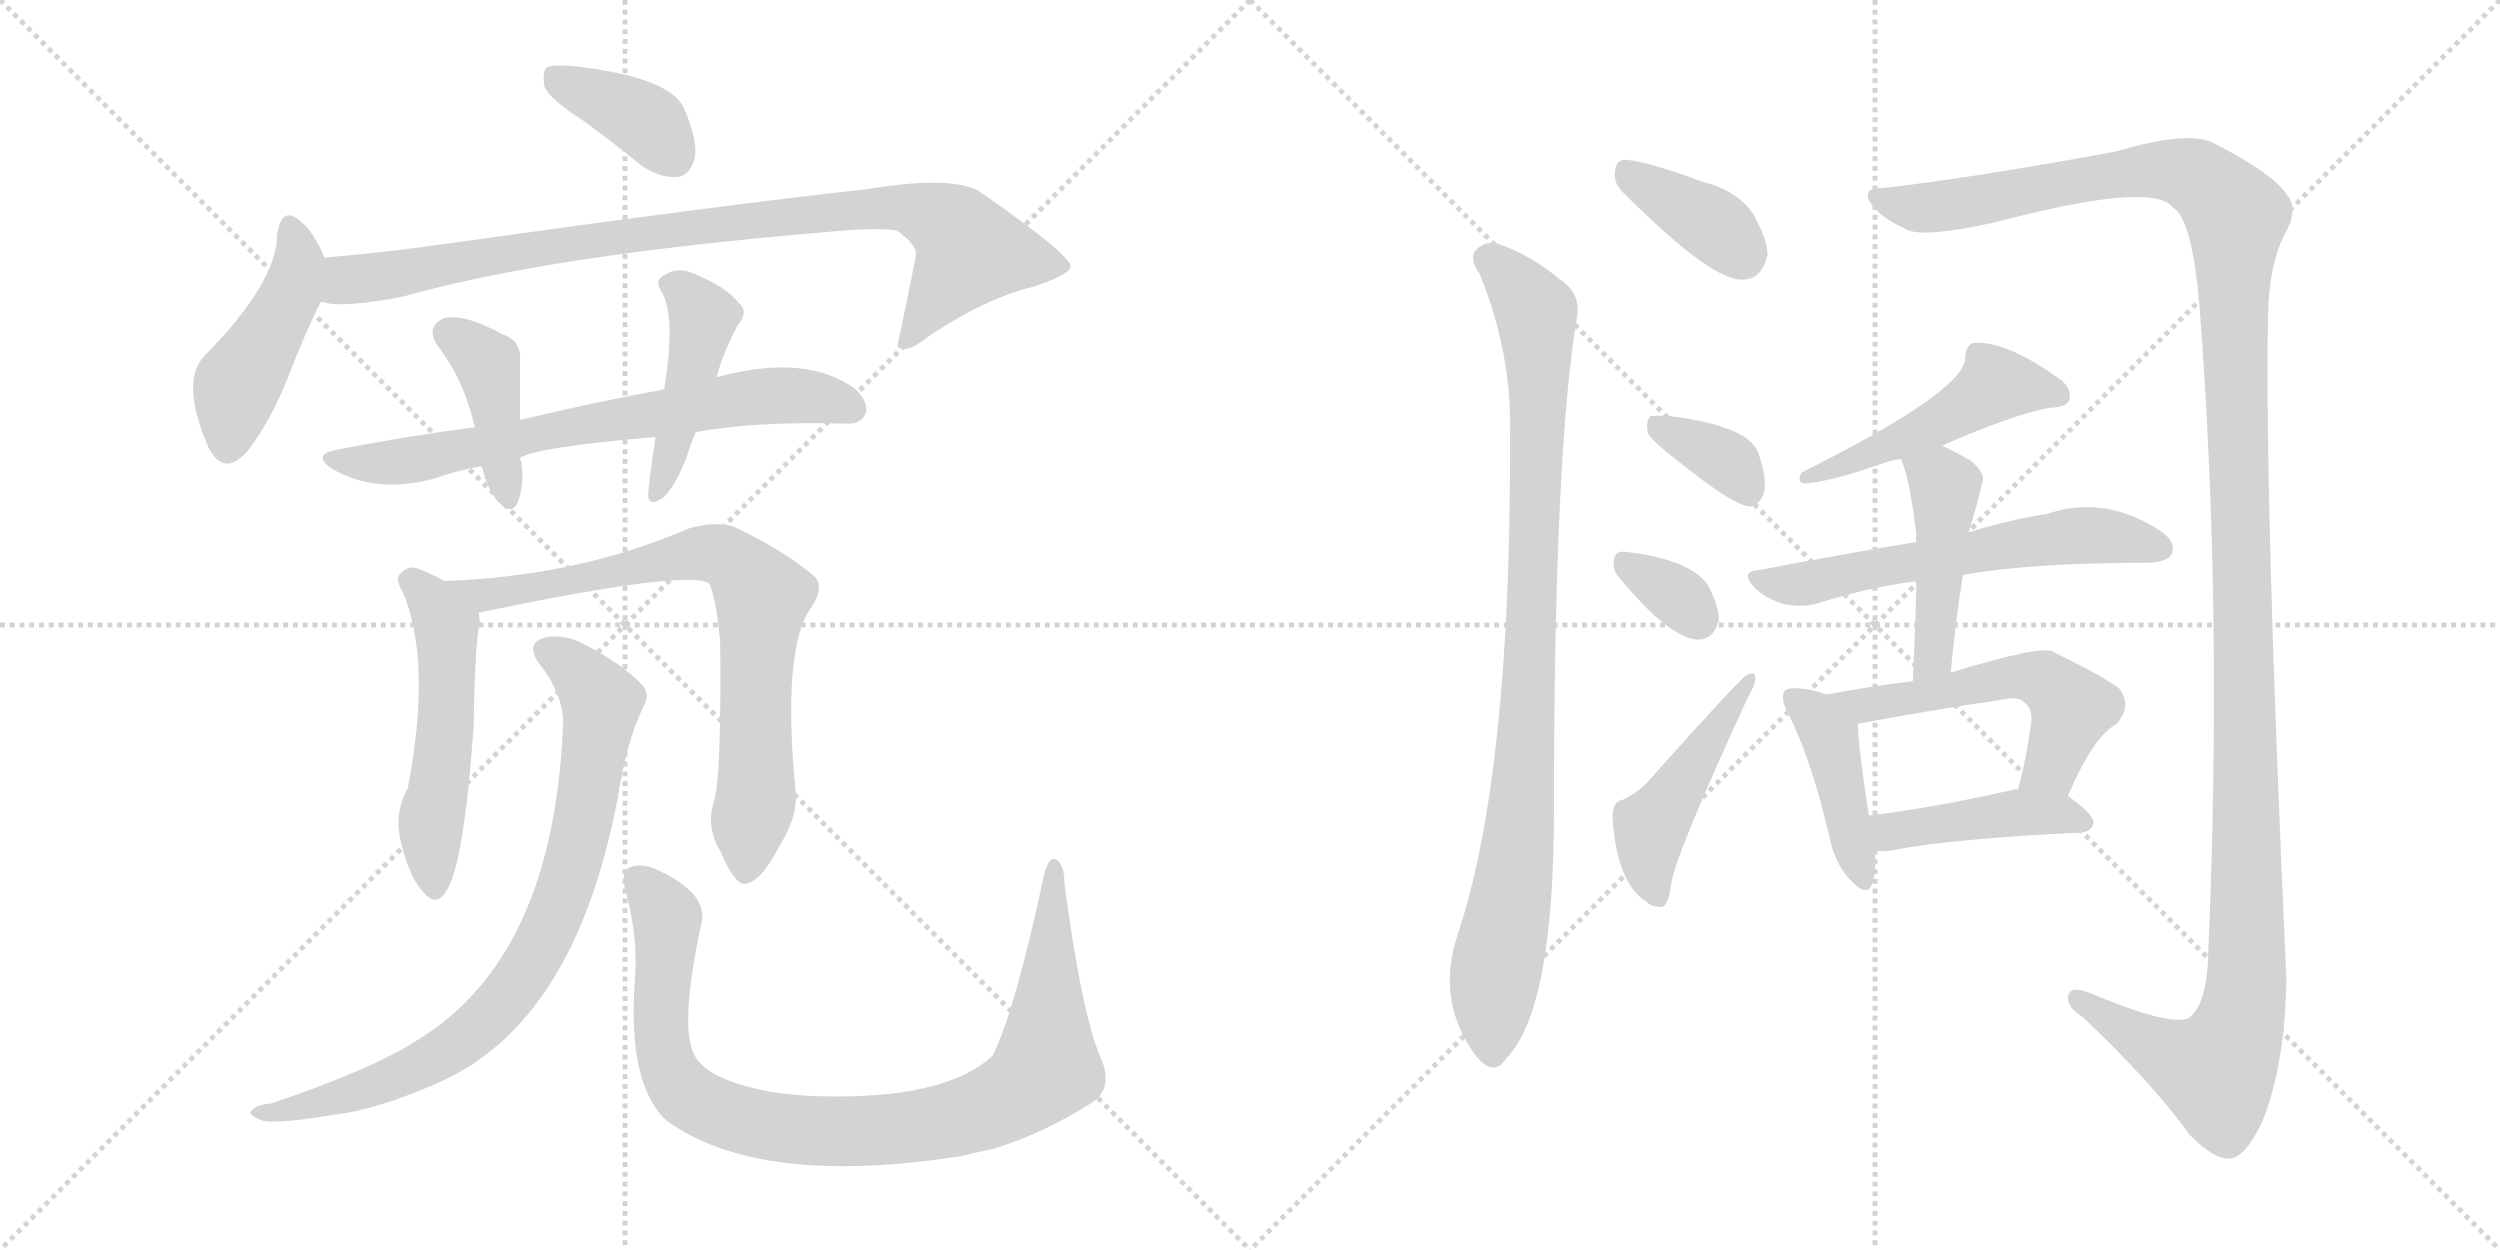 <svg version="1.1" viewBox="0 0 2048 1024" xmlns="http://www.w3.org/2000/svg">
  <g stroke="lightgray" stroke-dasharray="1,1" stroke-width="1" transform="scale(4, 4)">
    <line x1="0" y1="0" x2="256" y2="256"></line>
    <line x1="256" y1="0" x2="0" y2="256"></line>
    <line x1="128" y1="0" x2="128" y2="256"></line>
    <line x1="0" y1="128" x2="256" y2="128"></line>
    <line x1="256" y1="0" x2="512" y2="256"></line>
    <line x1="512" y1="0" x2="256" y2="256"></line>
    <line x1="384" y1="0" x2="384" y2="256"></line>
    <line x1="256" y1="128" x2="512" y2="128"></line>
  </g>
<g transform="scale(1, -1) translate(0, -850)">
   <style type="text/css">
    @keyframes keyframes0 {
      from {
       stroke: black;
       stroke-dashoffset: 378;
       stroke-width: 128;
       }
       55% {
       animation-timing-function: step-end;
       stroke: black;
       stroke-dashoffset: 0;
       stroke-width: 128;
       }
       to {
       stroke: black;
       stroke-width: 1024;
       }
       }
       #make-me-a-hanzi-animation-0 {
         animation: keyframes0 0.558s both;
         animation-delay: 0s;
         animation-timing-function: linear;
       }
    @keyframes keyframes1 {
      from {
       stroke: black;
       stroke-dashoffset: 446;
       stroke-width: 128;
       }
       59% {
       animation-timing-function: step-end;
       stroke: black;
       stroke-dashoffset: 0;
       stroke-width: 128;
       }
       to {
       stroke: black;
       stroke-width: 1024;
       }
       }
       #make-me-a-hanzi-animation-1 {
         animation: keyframes1 0.613s both;
         animation-delay: 0.558s;
         animation-timing-function: linear;
       }
    @keyframes keyframes2 {
      from {
       stroke: black;
       stroke-dashoffset: 895;
       stroke-width: 128;
       }
       74% {
       animation-timing-function: step-end;
       stroke: black;
       stroke-dashoffset: 0;
       stroke-width: 128;
       }
       to {
       stroke: black;
       stroke-width: 1024;
       }
       }
       #make-me-a-hanzi-animation-2 {
         animation: keyframes2 0.978s both;
         animation-delay: 1.171s;
         animation-timing-function: linear;
       }
    @keyframes keyframes3 {
      from {
       stroke: black;
       stroke-dashoffset: 687;
       stroke-width: 128;
       }
       69% {
       animation-timing-function: step-end;
       stroke: black;
       stroke-dashoffset: 0;
       stroke-width: 128;
       }
       to {
       stroke: black;
       stroke-width: 1024;
       }
       }
       #make-me-a-hanzi-animation-3 {
         animation: keyframes3 0.809s both;
         animation-delay: 2.149s;
         animation-timing-function: linear;
       }
    @keyframes keyframes4 {
      from {
       stroke: black;
       stroke-dashoffset: 404;
       stroke-width: 128;
       }
       57% {
       animation-timing-function: step-end;
       stroke: black;
       stroke-dashoffset: 0;
       stroke-width: 128;
       }
       to {
       stroke: black;
       stroke-width: 1024;
       }
       }
       #make-me-a-hanzi-animation-4 {
         animation: keyframes4 0.579s both;
         animation-delay: 2.958s;
         animation-timing-function: linear;
       }
    @keyframes keyframes5 {
      from {
       stroke: black;
       stroke-dashoffset: 439;
       stroke-width: 128;
       }
       59% {
       animation-timing-function: step-end;
       stroke: black;
       stroke-dashoffset: 0;
       stroke-width: 128;
       }
       to {
       stroke: black;
       stroke-width: 1024;
       }
       }
       #make-me-a-hanzi-animation-5 {
         animation: keyframes5 0.607s both;
         animation-delay: 3.537s;
         animation-timing-function: linear;
       }
    @keyframes keyframes6 {
      from {
       stroke: black;
       stroke-dashoffset: 518;
       stroke-width: 128;
       }
       63% {
       animation-timing-function: step-end;
       stroke: black;
       stroke-dashoffset: 0;
       stroke-width: 128;
       }
       to {
       stroke: black;
       stroke-width: 1024;
       }
       }
       #make-me-a-hanzi-animation-6 {
         animation: keyframes6 0.672s both;
         animation-delay: 4.144s;
         animation-timing-function: linear;
       }
    @keyframes keyframes7 {
      from {
       stroke: black;
       stroke-dashoffset: 756;
       stroke-width: 128;
       }
       71% {
       animation-timing-function: step-end;
       stroke: black;
       stroke-dashoffset: 0;
       stroke-width: 128;
       }
       to {
       stroke: black;
       stroke-width: 1024;
       }
       }
       #make-me-a-hanzi-animation-7 {
         animation: keyframes7 0.865s both;
         animation-delay: 4.816s;
         animation-timing-function: linear;
       }
    @keyframes keyframes8 {
      from {
       stroke: black;
       stroke-dashoffset: 801;
       stroke-width: 128;
       }
       72% {
       animation-timing-function: step-end;
       stroke: black;
       stroke-dashoffset: 0;
       stroke-width: 128;
       }
       to {
       stroke: black;
       stroke-width: 1024;
       }
       }
       #make-me-a-hanzi-animation-8 {
         animation: keyframes8 0.902s both;
         animation-delay: 5.681s;
         animation-timing-function: linear;
       }
    @keyframes keyframes9 {
      from {
       stroke: black;
       stroke-dashoffset: 922;
       stroke-width: 128;
       }
       75% {
       animation-timing-function: step-end;
       stroke: black;
       stroke-dashoffset: 0;
       stroke-width: 128;
       }
       to {
       stroke: black;
       stroke-width: 1024;
       }
       }
       #make-me-a-hanzi-animation-9 {
         animation: keyframes9 1s both;
         animation-delay: 6.583s;
         animation-timing-function: linear;
       }
    @keyframes keyframes10 {
      from {
       stroke: black;
       stroke-dashoffset: 369;
       stroke-width: 128;
       }
       55% {
       animation-timing-function: step-end;
       stroke: black;
       stroke-dashoffset: 0;
       stroke-width: 128;
       }
       to {
       stroke: black;
       stroke-width: 1024;
       }
       }
       #make-me-a-hanzi-animation-10 {
         animation: keyframes10 0.55s both;
         animation-delay: 7.583s;
         animation-timing-function: linear;
       }
    @keyframes keyframes11 {
      from {
       stroke: black;
       stroke-dashoffset: 924;
       stroke-width: 128;
       }
       75% {
       animation-timing-function: step-end;
       stroke: black;
       stroke-dashoffset: 0;
       stroke-width: 128;
       }
       to {
       stroke: black;
       stroke-width: 1024;
       }
       }
       #make-me-a-hanzi-animation-11 {
         animation: keyframes11 1.002s both;
         animation-delay: 8.133s;
         animation-timing-function: linear;
       }
    @keyframes keyframes12 {
      from {
       stroke: black;
       stroke-dashoffset: 1398;
       stroke-width: 128;
       }
       82% {
       animation-timing-function: step-end;
       stroke: black;
       stroke-dashoffset: 0;
       stroke-width: 128;
       }
       to {
       stroke: black;
       stroke-width: 1024;
       }
       }
       #make-me-a-hanzi-animation-12 {
         animation: keyframes12 1.388s both;
         animation-delay: 9.135s;
         animation-timing-function: linear;
       }
    @keyframes keyframes13 {
      from {
       stroke: black;
       stroke-dashoffset: 353;
       stroke-width: 128;
       }
       53% {
       animation-timing-function: step-end;
       stroke: black;
       stroke-dashoffset: 0;
       stroke-width: 128;
       }
       to {
       stroke: black;
       stroke-width: 1024;
       }
       }
       #make-me-a-hanzi-animation-13 {
         animation: keyframes13 0.537s both;
         animation-delay: 10.523s;
         animation-timing-function: linear;
       }
    @keyframes keyframes14 {
      from {
       stroke: black;
       stroke-dashoffset: 328;
       stroke-width: 128;
       }
       52% {
       animation-timing-function: step-end;
       stroke: black;
       stroke-dashoffset: 0;
       stroke-width: 128;
       }
       to {
       stroke: black;
       stroke-width: 1024;
       }
       }
       #make-me-a-hanzi-animation-14 {
         animation: keyframes14 0.517s both;
         animation-delay: 11.06s;
         animation-timing-function: linear;
       }
    @keyframes keyframes15 {
      from {
       stroke: black;
       stroke-dashoffset: 458;
       stroke-width: 128;
       }
       60% {
       animation-timing-function: step-end;
       stroke: black;
       stroke-dashoffset: 0;
       stroke-width: 128;
       }
       to {
       stroke: black;
       stroke-width: 1024;
       }
       }
       #make-me-a-hanzi-animation-15 {
         animation: keyframes15 0.623s both;
         animation-delay: 11.577s;
         animation-timing-function: linear;
       }
    @keyframes keyframes16 {
      from {
       stroke: black;
       stroke-dashoffset: 486;
       stroke-width: 128;
       }
       61% {
       animation-timing-function: step-end;
       stroke: black;
       stroke-dashoffset: 0;
       stroke-width: 128;
       }
       to {
       stroke: black;
       stroke-width: 1024;
       }
       }
       #make-me-a-hanzi-animation-16 {
         animation: keyframes16 0.646s both;
         animation-delay: 12.2s;
         animation-timing-function: linear;
       }
    @keyframes keyframes17 {
      from {
       stroke: black;
       stroke-dashoffset: 581;
       stroke-width: 128;
       }
       65% {
       animation-timing-function: step-end;
       stroke: black;
       stroke-dashoffset: 0;
       stroke-width: 128;
       }
       to {
       stroke: black;
       stroke-width: 1024;
       }
       }
       #make-me-a-hanzi-animation-17 {
         animation: keyframes17 0.723s both;
         animation-delay: 12.845s;
         animation-timing-function: linear;
       }
    @keyframes keyframes18 {
      from {
       stroke: black;
       stroke-dashoffset: 448;
       stroke-width: 128;
       }
       59% {
       animation-timing-function: step-end;
       stroke: black;
       stroke-dashoffset: 0;
       stroke-width: 128;
       }
       to {
       stroke: black;
       stroke-width: 1024;
       }
       }
       #make-me-a-hanzi-animation-18 {
         animation: keyframes18 0.615s both;
         animation-delay: 13.568s;
         animation-timing-function: linear;
       }
    @keyframes keyframes19 {
      from {
       stroke: black;
       stroke-dashoffset: 418;
       stroke-width: 128;
       }
       58% {
       animation-timing-function: step-end;
       stroke: black;
       stroke-dashoffset: 0;
       stroke-width: 128;
       }
       to {
       stroke: black;
       stroke-width: 1024;
       }
       }
       #make-me-a-hanzi-animation-19 {
         animation: keyframes19 0.59s both;
         animation-delay: 14.183s;
         animation-timing-function: linear;
       }
    @keyframes keyframes20 {
      from {
       stroke: black;
       stroke-dashoffset: 538;
       stroke-width: 128;
       }
       64% {
       animation-timing-function: step-end;
       stroke: black;
       stroke-dashoffset: 0;
       stroke-width: 128;
       }
       to {
       stroke: black;
       stroke-width: 1024;
       }
       }
       #make-me-a-hanzi-animation-20 {
         animation: keyframes20 0.688s both;
         animation-delay: 14.773s;
         animation-timing-function: linear;
       }
    @keyframes keyframes21 {
      from {
       stroke: black;
       stroke-dashoffset: 428;
       stroke-width: 128;
       }
       58% {
       animation-timing-function: step-end;
       stroke: black;
       stroke-dashoffset: 0;
       stroke-width: 128;
       }
       to {
       stroke: black;
       stroke-width: 1024;
       }
       }
       #make-me-a-hanzi-animation-21 {
         animation: keyframes21 0.598s both;
         animation-delay: 15.461s;
         animation-timing-function: linear;
       }
</style>
<path d="M 478 751 Q 500 735 526 714 Q 541 704 555 705 Q 565 706 569 720 Q 572 735 560 762 Q 548 787 469 796 Q 453 797 448 795 Q 444 791 446 779 Q 450 769 478 751 Z" fill="lightgray"></path> 
<path d="M 266 639 Q 256 661 247 668 Q 231 683 227 658 Q 227 619 168 559 Q 147 538 171 483 Q 184 458 204 482 Q 222 506 236 541 Q 251 580 263 603 C 273 623 273 623 266 639 Z" fill="lightgray"></path> 
<path d="M 263 603 Q 278 597 330 607 Q 450 641 678 660 Q 721 664 735 661 Q 753 648 750 639 Q 743 603 735 566 L 737 565 Q 744 561 760 574 Q 806 605 846 615 Q 877 625 877 632 Q 876 642 804 692 Q 783 707 710 695 Q 599 683 363 650 Q 314 643 266 639 C 236 636 233 606 263 603 Z" fill="lightgray"></path> 
<path d="M 570 496 Q 618 505 692 503 Q 705 502 709 511 Q 712 520 701 531 Q 661 561 587 541 L 544 531 Q 489 521 426 506 L 389 500 Q 335 493 278 482 Q 254 478 272 466 Q 308 445 356 458 Q 372 464 394 468 L 426 475 Q 441 484 537 492 L 570 496 Z" fill="lightgray"></path> 
<path d="M 426 506 L 426 555 Q 427 571 412 576 Q 379 594 363 589 Q 348 582 359 566 Q 380 539 389 500 C 396 471 386 487 394 468 L 395 467 Q 399 449 409 438 Q 419 428 424 438 Q 430 454 427 472 Q 426 473 426 475 L 426 506 Z" fill="lightgray"></path> 
<path d="M 587 541 Q 587 542 588 544 Q 592 560 604 583 Q 614 595 605 602 Q 595 615 568 626 Q 555 632 543 624 Q 536 620 542 611 Q 554 590 544 531 L 537 492 Q 531 452 531 444 Q 532 434 544 443 Q 554 453 563 477 Q 566 487 570 496 L 587 541 Z" fill="lightgray"></path> 
<path d="M 364 374 Q 352 381 340 385 Q 333 386 327 379 Q 324 375 330 365 Q 354 308 334 204 Q 322 183 329 158 Q 336 130 347 119 Q 357 107 365 119 Q 380 140 388 255 Q 389 322 393 340 Q 393 344 392 348 C 391 359 390 360 364 374 Z" fill="lightgray"></path> 
<path d="M 585 194 Q 578 173 590 153 Q 602 125 610 126 Q 623 127 638 156 Q 653 180 652 199 Q 640 319 665 353 Q 675 368 668 377 Q 643 399 600 419 Q 585 423 564 417 Q 474 378 364 374 C 334 373 363 342 392 348 Q 563 384 581 372 Q 587 359 590 323 Q 591 214 585 194 Z" fill="lightgray"></path> 
<path d="M 461 251 Q 452 65 342 -2 Q 305 -26 222 -54 Q 210 -55 207 -59 Q 201 -63 215 -68 Q 227 -71 275 -63 Q 309 -59 359 -37 Q 471 12 506 196 Q 513 242 527 271 Q 533 281 526 289 Q 511 305 481 321 Q 463 331 448 328 Q 429 324 442 306 Q 464 278 461 251 Z" fill="lightgray"></path> 
<path d="M 901 -15 Q 886 21 872 126 Q 872 142 865 146 Q 859 149 855 132 Q 831 20 813 -15 Q 774 -51 670 -48 Q 630 -47 599 -36 Q 572 -26 567 -10 Q 558 15 574 91 Q 583 118 535 139 Q 523 143 515 139 Q 508 135 513 118 Q 523 81 520 46 Q 514 -38 546 -68 Q 622 -123 788 -97 Q 800 -94 814 -91 Q 854 -79 895 -53 Q 913 -40 901 -15 Z" fill="lightgray"></path> 
<path d="M 1331 691 Q 1403 619 1428 621 Q 1443 621 1448 641 Q 1448 654 1436 675 Q 1423 694 1395 701 Q 1352 717 1333 719 Q 1323 720 1323 708 Q 1322 699 1331 691 Z" fill="lightgray"></path> 
<path d="M 1212 626 Q 1239 560 1237 492 Q 1238 215 1194 84 Q 1176 30 1209 -15 L 1211 -17 Q 1224 -32 1234 -17 Q 1273 23 1273 186 Q 1273 480 1292 591 Q 1295 610 1278 621 Q 1253 642 1225 651 Q 1215 652 1208 644 Q 1204 637 1212 626 Z" fill="lightgray"></path> 
<path d="M 1543 696 Q 1527 697 1531 686 Q 1538 673 1560 663 Q 1572 654 1635 668 Q 1764 702 1780 680 Q 1796 671 1802 597 Q 1821 350 1809 69 Q 1808 27 1793 16 Q 1777 9 1711 37 Q 1695 43 1694 33 Q 1694 24 1706 17 Q 1764 -38 1794 -80 Q 1815 -101 1828 -99 Q 1841 -96 1854 -67 Q 1872 -21 1873 48 Q 1855 445 1858 593 Q 1859 633 1871 657 Q 1884 679 1873 691 Q 1863 707 1815 732 Q 1794 744 1734 726 Q 1614 704 1543 696 Z" fill="lightgray"></path> 
<path d="M 1375 472 Q 1421 435 1434 435 Q 1441 436 1445 446 Q 1448 458 1440 480 Q 1431 501 1369 509 Q 1356 510 1352 509 Q 1348 505 1350 495 Q 1354 488 1375 472 Z" fill="lightgray"></path> 
<path d="M 1328 375 Q 1368 327 1391 326 Q 1404 326 1408 342 Q 1408 354 1399 371 Q 1384 392 1331 398 Q 1322 399 1322 389 Q 1321 382 1328 375 Z" fill="lightgray"></path> 
<path d="M 1330 195 Q 1321 194 1321 181 Q 1324 127 1349 111 Q 1353 107 1361 107 Q 1367 108 1369 126 Q 1373 151 1432 279 Q 1438 289 1438 294 Q 1438 301 1431 297 Q 1427 296 1352 212 Q 1345 203 1330 195 Z" fill="lightgray"></path> 
<path d="M 1591 485 Q 1648 510 1679 516 Q 1692 516 1695 522 Q 1698 531 1688 539 Q 1642 572 1616 569 Q 1610 566 1610 557 Q 1610 530 1476 463 Q 1472 456 1477 454 Q 1496 454 1547 472 Q 1550 473 1557 474 L 1591 485 Z" fill="lightgray"></path> 
<path d="M 1608 379 Q 1663 389 1761 389 Q 1776 390 1779 396 Q 1783 406 1770 415 Q 1724 445 1677 429 Q 1649 425 1613 414 L 1570 406 Q 1509 396 1441 383 Q 1425 382 1437 369 Q 1447 359 1462 355 Q 1478 352 1490 356 Q 1527 368 1570 374 L 1608 379 Z" fill="lightgray"></path> 
<path d="M 1598 299 Q 1602 341 1608 379 L 1613 414 Q 1612 415 1613 415 Q 1619 434 1624 455 Q 1627 462 1614 473 Q 1601 480 1591 485 C 1564 499 1546 502 1557 474 Q 1564 461 1570 411 Q 1569 410 1570 406 L 1570 374 Q 1569 335 1567 292 C 1566 262 1595 269 1598 299 Z" fill="lightgray"></path> 
<path d="M 1496 281 Q 1486 285 1475 286 Q 1465 287 1462 284 Q 1458 278 1465 265 Q 1484 228 1499 163 Q 1503 144 1514 131 Q 1530 113 1534 127 Q 1537 137 1536 153 L 1531 182 Q 1522 240 1522 257 C 1522 272 1522 272 1496 281 Z" fill="lightgray"></path> 
<path d="M 1694 198 Q 1715 247 1734 257 Q 1747 272 1736 286 Q 1723 296 1682 316 Q 1673 322 1598 299 L 1567 292 Q 1533 288 1496 281 C 1466 276 1493 251 1522 257 Q 1568 266 1641 277 Q 1654 280 1659 274 Q 1665 270 1664 258 Q 1660 228 1653 203 C 1645 174 1682 171 1694 198 Z" fill="lightgray"></path> 
<path d="M 1536 153 Q 1543 152 1553 154 Q 1601 163 1705 168 Q 1714 169 1715 176 Q 1715 183 1694 198 C 1684 205 1683 205 1653 203 Q 1652 204 1649 203 Q 1583 188 1531 182 C 1501 178 1506 155 1536 153 Z" fill="lightgray"></path> 
      <clipPath id="make-me-a-hanzi-clip-0">
      <path d="M 478 751 Q 500 735 526 714 Q 541 704 555 705 Q 565 706 569 720 Q 572 735 560 762 Q 548 787 469 796 Q 453 797 448 795 Q 444 791 446 779 Q 450 769 478 751 Z" fill="lightgray"></path>
      </clipPath>
      <path clip-path="url(#make-me-a-hanzi-clip-0)" d="M 453 789 L 533 748 L 552 722 " fill="none" id="make-me-a-hanzi-animation-0" stroke-dasharray="250 500" stroke-linecap="round"></path>

      <clipPath id="make-me-a-hanzi-clip-1">
      <path d="M 266 639 Q 256 661 247 668 Q 231 683 227 658 Q 227 619 168 559 Q 147 538 171 483 Q 184 458 204 482 Q 222 506 236 541 Q 251 580 263 603 C 273 623 273 623 266 639 Z" fill="lightgray"></path>
      </clipPath>
      <path clip-path="url(#make-me-a-hanzi-clip-1)" d="M 237 662 L 245 635 L 242 623 L 193 531 L 186 486 " fill="none" id="make-me-a-hanzi-animation-1" stroke-dasharray="318 636" stroke-linecap="round"></path>

      <clipPath id="make-me-a-hanzi-clip-2">
      <path d="M 263 603 Q 278 597 330 607 Q 450 641 678 660 Q 721 664 735 661 Q 753 648 750 639 Q 743 603 735 566 L 737 565 Q 744 561 760 574 Q 806 605 846 615 Q 877 625 877 632 Q 876 642 804 692 Q 783 707 710 695 Q 599 683 363 650 Q 314 643 266 639 C 236 636 233 606 263 603 Z" fill="lightgray"></path>
      </clipPath>
      <path clip-path="url(#make-me-a-hanzi-clip-2)" d="M 268 609 L 282 620 L 456 650 L 745 680 L 774 668 L 794 643 L 749 576 L 740 573 " fill="none" id="make-me-a-hanzi-animation-2" stroke-dasharray="767 1534" stroke-linecap="round"></path>

      <clipPath id="make-me-a-hanzi-clip-3">
      <path d="M 570 496 Q 618 505 692 503 Q 705 502 709 511 Q 712 520 701 531 Q 661 561 587 541 L 544 531 Q 489 521 426 506 L 389 500 Q 335 493 278 482 Q 254 478 272 466 Q 308 445 356 458 Q 372 464 394 468 L 426 475 Q 441 484 537 492 L 570 496 Z" fill="lightgray"></path>
      </clipPath>
      <path clip-path="url(#make-me-a-hanzi-clip-3)" d="M 273 475 L 330 472 L 631 526 L 677 523 L 698 515 " fill="none" id="make-me-a-hanzi-animation-3" stroke-dasharray="559 1118" stroke-linecap="round"></path>

      <clipPath id="make-me-a-hanzi-clip-4">
      <path d="M 426 506 L 426 555 Q 427 571 412 576 Q 379 594 363 589 Q 348 582 359 566 Q 380 539 389 500 C 396 471 386 487 394 468 L 395 467 Q 399 449 409 438 Q 419 428 424 438 Q 430 454 427 472 Q 426 473 426 475 L 426 506 Z" fill="lightgray"></path>
      </clipPath>
      <path clip-path="url(#make-me-a-hanzi-clip-4)" d="M 367 576 L 399 552 L 417 446 " fill="none" id="make-me-a-hanzi-animation-4" stroke-dasharray="276 552" stroke-linecap="round"></path>

      <clipPath id="make-me-a-hanzi-clip-5">
      <path d="M 587 541 Q 587 542 588 544 Q 592 560 604 583 Q 614 595 605 602 Q 595 615 568 626 Q 555 632 543 624 Q 536 620 542 611 Q 554 590 544 531 L 537 492 Q 531 452 531 444 Q 532 434 544 443 Q 554 453 563 477 Q 566 487 570 496 L 587 541 Z" fill="lightgray"></path>
      </clipPath>
      <path clip-path="url(#make-me-a-hanzi-clip-5)" d="M 553 617 L 576 588 L 538 447 " fill="none" id="make-me-a-hanzi-animation-5" stroke-dasharray="311 622" stroke-linecap="round"></path>

      <clipPath id="make-me-a-hanzi-clip-6">
      <path d="M 364 374 Q 352 381 340 385 Q 333 386 327 379 Q 324 375 330 365 Q 354 308 334 204 Q 322 183 329 158 Q 336 130 347 119 Q 357 107 365 119 Q 380 140 388 255 Q 389 322 393 340 Q 393 344 392 348 C 391 359 390 360 364 374 Z" fill="lightgray"></path>
      </clipPath>
      <path clip-path="url(#make-me-a-hanzi-clip-6)" d="M 337 374 L 366 336 L 365 244 L 353 179 L 356 123 " fill="none" id="make-me-a-hanzi-animation-6" stroke-dasharray="390 780" stroke-linecap="round"></path>

      <clipPath id="make-me-a-hanzi-clip-7">
      <path d="M 585 194 Q 578 173 590 153 Q 602 125 610 126 Q 623 127 638 156 Q 653 180 652 199 Q 640 319 665 353 Q 675 368 668 377 Q 643 399 600 419 Q 585 423 564 417 Q 474 378 364 374 C 334 373 363 342 392 348 Q 563 384 581 372 Q 587 359 590 323 Q 591 214 585 194 Z" fill="lightgray"></path>
      </clipPath>
      <path clip-path="url(#make-me-a-hanzi-clip-7)" d="M 372 374 L 404 360 L 549 393 L 597 393 L 625 361 L 619 312 L 620 208 L 611 136 " fill="none" id="make-me-a-hanzi-animation-7" stroke-dasharray="628 1256" stroke-linecap="round"></path>

      <clipPath id="make-me-a-hanzi-clip-8">
      <path d="M 461 251 Q 452 65 342 -2 Q 305 -26 222 -54 Q 210 -55 207 -59 Q 201 -63 215 -68 Q 227 -71 275 -63 Q 309 -59 359 -37 Q 471 12 506 196 Q 513 242 527 271 Q 533 281 526 289 Q 511 305 481 321 Q 463 331 448 328 Q 429 324 442 306 Q 464 278 461 251 Z" fill="lightgray"></path>
      </clipPath>
      <path clip-path="url(#make-me-a-hanzi-clip-8)" d="M 448 316 L 467 306 L 493 275 L 473 154 L 436 63 L 405 21 L 357 -17 L 263 -55 L 216 -59 " fill="none" id="make-me-a-hanzi-animation-8" stroke-dasharray="673 1346" stroke-linecap="round"></path>

      <clipPath id="make-me-a-hanzi-clip-9">
      <path d="M 901 -15 Q 886 21 872 126 Q 872 142 865 146 Q 859 149 855 132 Q 831 20 813 -15 Q 774 -51 670 -48 Q 630 -47 599 -36 Q 572 -26 567 -10 Q 558 15 574 91 Q 583 118 535 139 Q 523 143 515 139 Q 508 135 513 118 Q 523 81 520 46 Q 514 -38 546 -68 Q 622 -123 788 -97 Q 800 -94 814 -91 Q 854 -79 895 -53 Q 913 -40 901 -15 Z" fill="lightgray"></path>
      </clipPath>
      <path clip-path="url(#make-me-a-hanzi-clip-9)" d="M 522 131 L 545 102 L 542 1 L 557 -41 L 604 -67 L 685 -77 L 773 -69 L 810 -58 L 853 -29 L 864 140 " fill="none" id="make-me-a-hanzi-animation-9" stroke-dasharray="794 1588" stroke-linecap="round"></path>

      <clipPath id="make-me-a-hanzi-clip-10">
      <path d="M 1331 691 Q 1403 619 1428 621 Q 1443 621 1448 641 Q 1448 654 1436 675 Q 1423 694 1395 701 Q 1352 717 1333 719 Q 1323 720 1323 708 Q 1322 699 1331 691 Z" fill="lightgray"></path>
      </clipPath>
      <path clip-path="url(#make-me-a-hanzi-clip-10)" d="M 1335 707 L 1406 664 L 1427 642 " fill="none" id="make-me-a-hanzi-animation-10" stroke-dasharray="241 482" stroke-linecap="round"></path>

      <clipPath id="make-me-a-hanzi-clip-11">
      <path d="M 1212 626 Q 1239 560 1237 492 Q 1238 215 1194 84 Q 1176 30 1209 -15 L 1211 -17 Q 1224 -32 1234 -17 Q 1273 23 1273 186 Q 1273 480 1292 591 Q 1295 610 1278 621 Q 1253 642 1225 651 Q 1215 652 1208 644 Q 1204 637 1212 626 Z" fill="lightgray"></path>
      </clipPath>
      <path clip-path="url(#make-me-a-hanzi-clip-11)" d="M 1218 639 L 1253 602 L 1260 572 L 1252 262 L 1241 130 L 1224 47 L 1223 -12 " fill="none" id="make-me-a-hanzi-animation-11" stroke-dasharray="796 1592" stroke-linecap="round"></path>

      <clipPath id="make-me-a-hanzi-clip-12">
      <path d="M 1543 696 Q 1527 697 1531 686 Q 1538 673 1560 663 Q 1572 654 1635 668 Q 1764 702 1780 680 Q 1796 671 1802 597 Q 1821 350 1809 69 Q 1808 27 1793 16 Q 1777 9 1711 37 Q 1695 43 1694 33 Q 1694 24 1706 17 Q 1764 -38 1794 -80 Q 1815 -101 1828 -99 Q 1841 -96 1854 -67 Q 1872 -21 1873 48 Q 1855 445 1858 593 Q 1859 633 1871 657 Q 1884 679 1873 691 Q 1863 707 1815 732 Q 1794 744 1734 726 Q 1614 704 1543 696 Z" fill="lightgray"></path>
      </clipPath>
      <path clip-path="url(#make-me-a-hanzi-clip-12)" d="M 1541 687 L 1584 680 L 1769 711 L 1800 705 L 1832 673 L 1829 611 L 1841 186 L 1838 25 L 1815 -28 L 1779 -15 L 1702 31 " fill="none" id="make-me-a-hanzi-animation-12" stroke-dasharray="1270 2540" stroke-linecap="round"></path>

      <clipPath id="make-me-a-hanzi-clip-13">
      <path d="M 1375 472 Q 1421 435 1434 435 Q 1441 436 1445 446 Q 1448 458 1440 480 Q 1431 501 1369 509 Q 1356 510 1352 509 Q 1348 505 1350 495 Q 1354 488 1375 472 Z" fill="lightgray"></path>
      </clipPath>
      <path clip-path="url(#make-me-a-hanzi-clip-13)" d="M 1356 501 L 1418 470 L 1433 447 " fill="none" id="make-me-a-hanzi-animation-13" stroke-dasharray="225 450" stroke-linecap="round"></path>

      <clipPath id="make-me-a-hanzi-clip-14">
      <path d="M 1328 375 Q 1368 327 1391 326 Q 1404 326 1408 342 Q 1408 354 1399 371 Q 1384 392 1331 398 Q 1322 399 1322 389 Q 1321 382 1328 375 Z" fill="lightgray"></path>
      </clipPath>
      <path clip-path="url(#make-me-a-hanzi-clip-14)" d="M 1334 386 L 1374 362 L 1391 343 " fill="none" id="make-me-a-hanzi-animation-14" stroke-dasharray="200 400" stroke-linecap="round"></path>

      <clipPath id="make-me-a-hanzi-clip-15">
      <path d="M 1330 195 Q 1321 194 1321 181 Q 1324 127 1349 111 Q 1353 107 1361 107 Q 1367 108 1369 126 Q 1373 151 1432 279 Q 1438 289 1438 294 Q 1438 301 1431 297 Q 1427 296 1352 212 Q 1345 203 1330 195 Z" fill="lightgray"></path>
      </clipPath>
      <path clip-path="url(#make-me-a-hanzi-clip-15)" d="M 1357 116 L 1350 145 L 1352 173 L 1433 292 " fill="none" id="make-me-a-hanzi-animation-15" stroke-dasharray="330 660" stroke-linecap="round"></path>

      <clipPath id="make-me-a-hanzi-clip-16">
      <path d="M 1591 485 Q 1648 510 1679 516 Q 1692 516 1695 522 Q 1698 531 1688 539 Q 1642 572 1616 569 Q 1610 566 1610 557 Q 1610 530 1476 463 Q 1472 456 1477 454 Q 1496 454 1547 472 Q 1550 473 1557 474 L 1591 485 Z" fill="lightgray"></path>
      </clipPath>
      <path clip-path="url(#make-me-a-hanzi-clip-16)" d="M 1687 526 L 1633 534 L 1593 506 L 1513 474 L 1503 465 L 1488 468 L 1481 459 " fill="none" id="make-me-a-hanzi-animation-16" stroke-dasharray="358 716" stroke-linecap="round"></path>

      <clipPath id="make-me-a-hanzi-clip-17">
      <path d="M 1608 379 Q 1663 389 1761 389 Q 1776 390 1779 396 Q 1783 406 1770 415 Q 1724 445 1677 429 Q 1649 425 1613 414 L 1570 406 Q 1509 396 1441 383 Q 1425 382 1437 369 Q 1447 359 1462 355 Q 1478 352 1490 356 Q 1527 368 1570 374 L 1608 379 Z" fill="lightgray"></path>
      </clipPath>
      <path clip-path="url(#make-me-a-hanzi-clip-17)" d="M 1449 373 L 1480 372 L 1703 412 L 1770 401 " fill="none" id="make-me-a-hanzi-animation-17" stroke-dasharray="453 906" stroke-linecap="round"></path>

      <clipPath id="make-me-a-hanzi-clip-18">
      <path d="M 1598 299 Q 1602 341 1608 379 L 1613 414 Q 1612 415 1613 415 Q 1619 434 1624 455 Q 1627 462 1614 473 Q 1601 480 1591 485 C 1564 499 1546 502 1557 474 Q 1564 461 1570 411 Q 1569 410 1570 406 L 1570 374 Q 1569 335 1567 292 C 1566 262 1595 269 1598 299 Z" fill="lightgray"></path>
      </clipPath>
      <path clip-path="url(#make-me-a-hanzi-clip-18)" d="M 1564 473 L 1593 452 L 1585 321 L 1574 299 " fill="none" id="make-me-a-hanzi-animation-18" stroke-dasharray="320 640" stroke-linecap="round"></path>

      <clipPath id="make-me-a-hanzi-clip-19">
      <path d="M 1496 281 Q 1486 285 1475 286 Q 1465 287 1462 284 Q 1458 278 1465 265 Q 1484 228 1499 163 Q 1503 144 1514 131 Q 1530 113 1534 127 Q 1537 137 1536 153 L 1531 182 Q 1522 240 1522 257 C 1522 272 1522 272 1496 281 Z" fill="lightgray"></path>
      </clipPath>
      <path clip-path="url(#make-me-a-hanzi-clip-19)" d="M 1469 279 L 1499 246 L 1524 131 " fill="none" id="make-me-a-hanzi-animation-19" stroke-dasharray="290 580" stroke-linecap="round"></path>

      <clipPath id="make-me-a-hanzi-clip-20">
      <path d="M 1694 198 Q 1715 247 1734 257 Q 1747 272 1736 286 Q 1723 296 1682 316 Q 1673 322 1598 299 L 1567 292 Q 1533 288 1496 281 C 1466 276 1493 251 1522 257 Q 1568 266 1641 277 Q 1654 280 1659 274 Q 1665 270 1664 258 Q 1660 228 1653 203 C 1645 174 1682 171 1694 198 Z" fill="lightgray"></path>
      </clipPath>
      <path clip-path="url(#make-me-a-hanzi-clip-20)" d="M 1504 281 L 1526 272 L 1635 294 L 1674 293 L 1697 270 L 1681 222 L 1661 208 " fill="none" id="make-me-a-hanzi-animation-20" stroke-dasharray="410 820" stroke-linecap="round"></path>

      <clipPath id="make-me-a-hanzi-clip-21">
      <path d="M 1536 153 Q 1543 152 1553 154 Q 1601 163 1705 168 Q 1714 169 1715 176 Q 1715 183 1694 198 C 1684 205 1683 205 1653 203 Q 1652 204 1649 203 Q 1583 188 1531 182 C 1501 178 1506 155 1536 153 Z" fill="lightgray"></path>
      </clipPath>
      <path clip-path="url(#make-me-a-hanzi-clip-21)" d="M 1538 176 L 1549 169 L 1645 184 L 1685 184 L 1706 177 " fill="none" id="make-me-a-hanzi-animation-21" stroke-dasharray="300 600" stroke-linecap="round"></path>

</g>
</svg>
